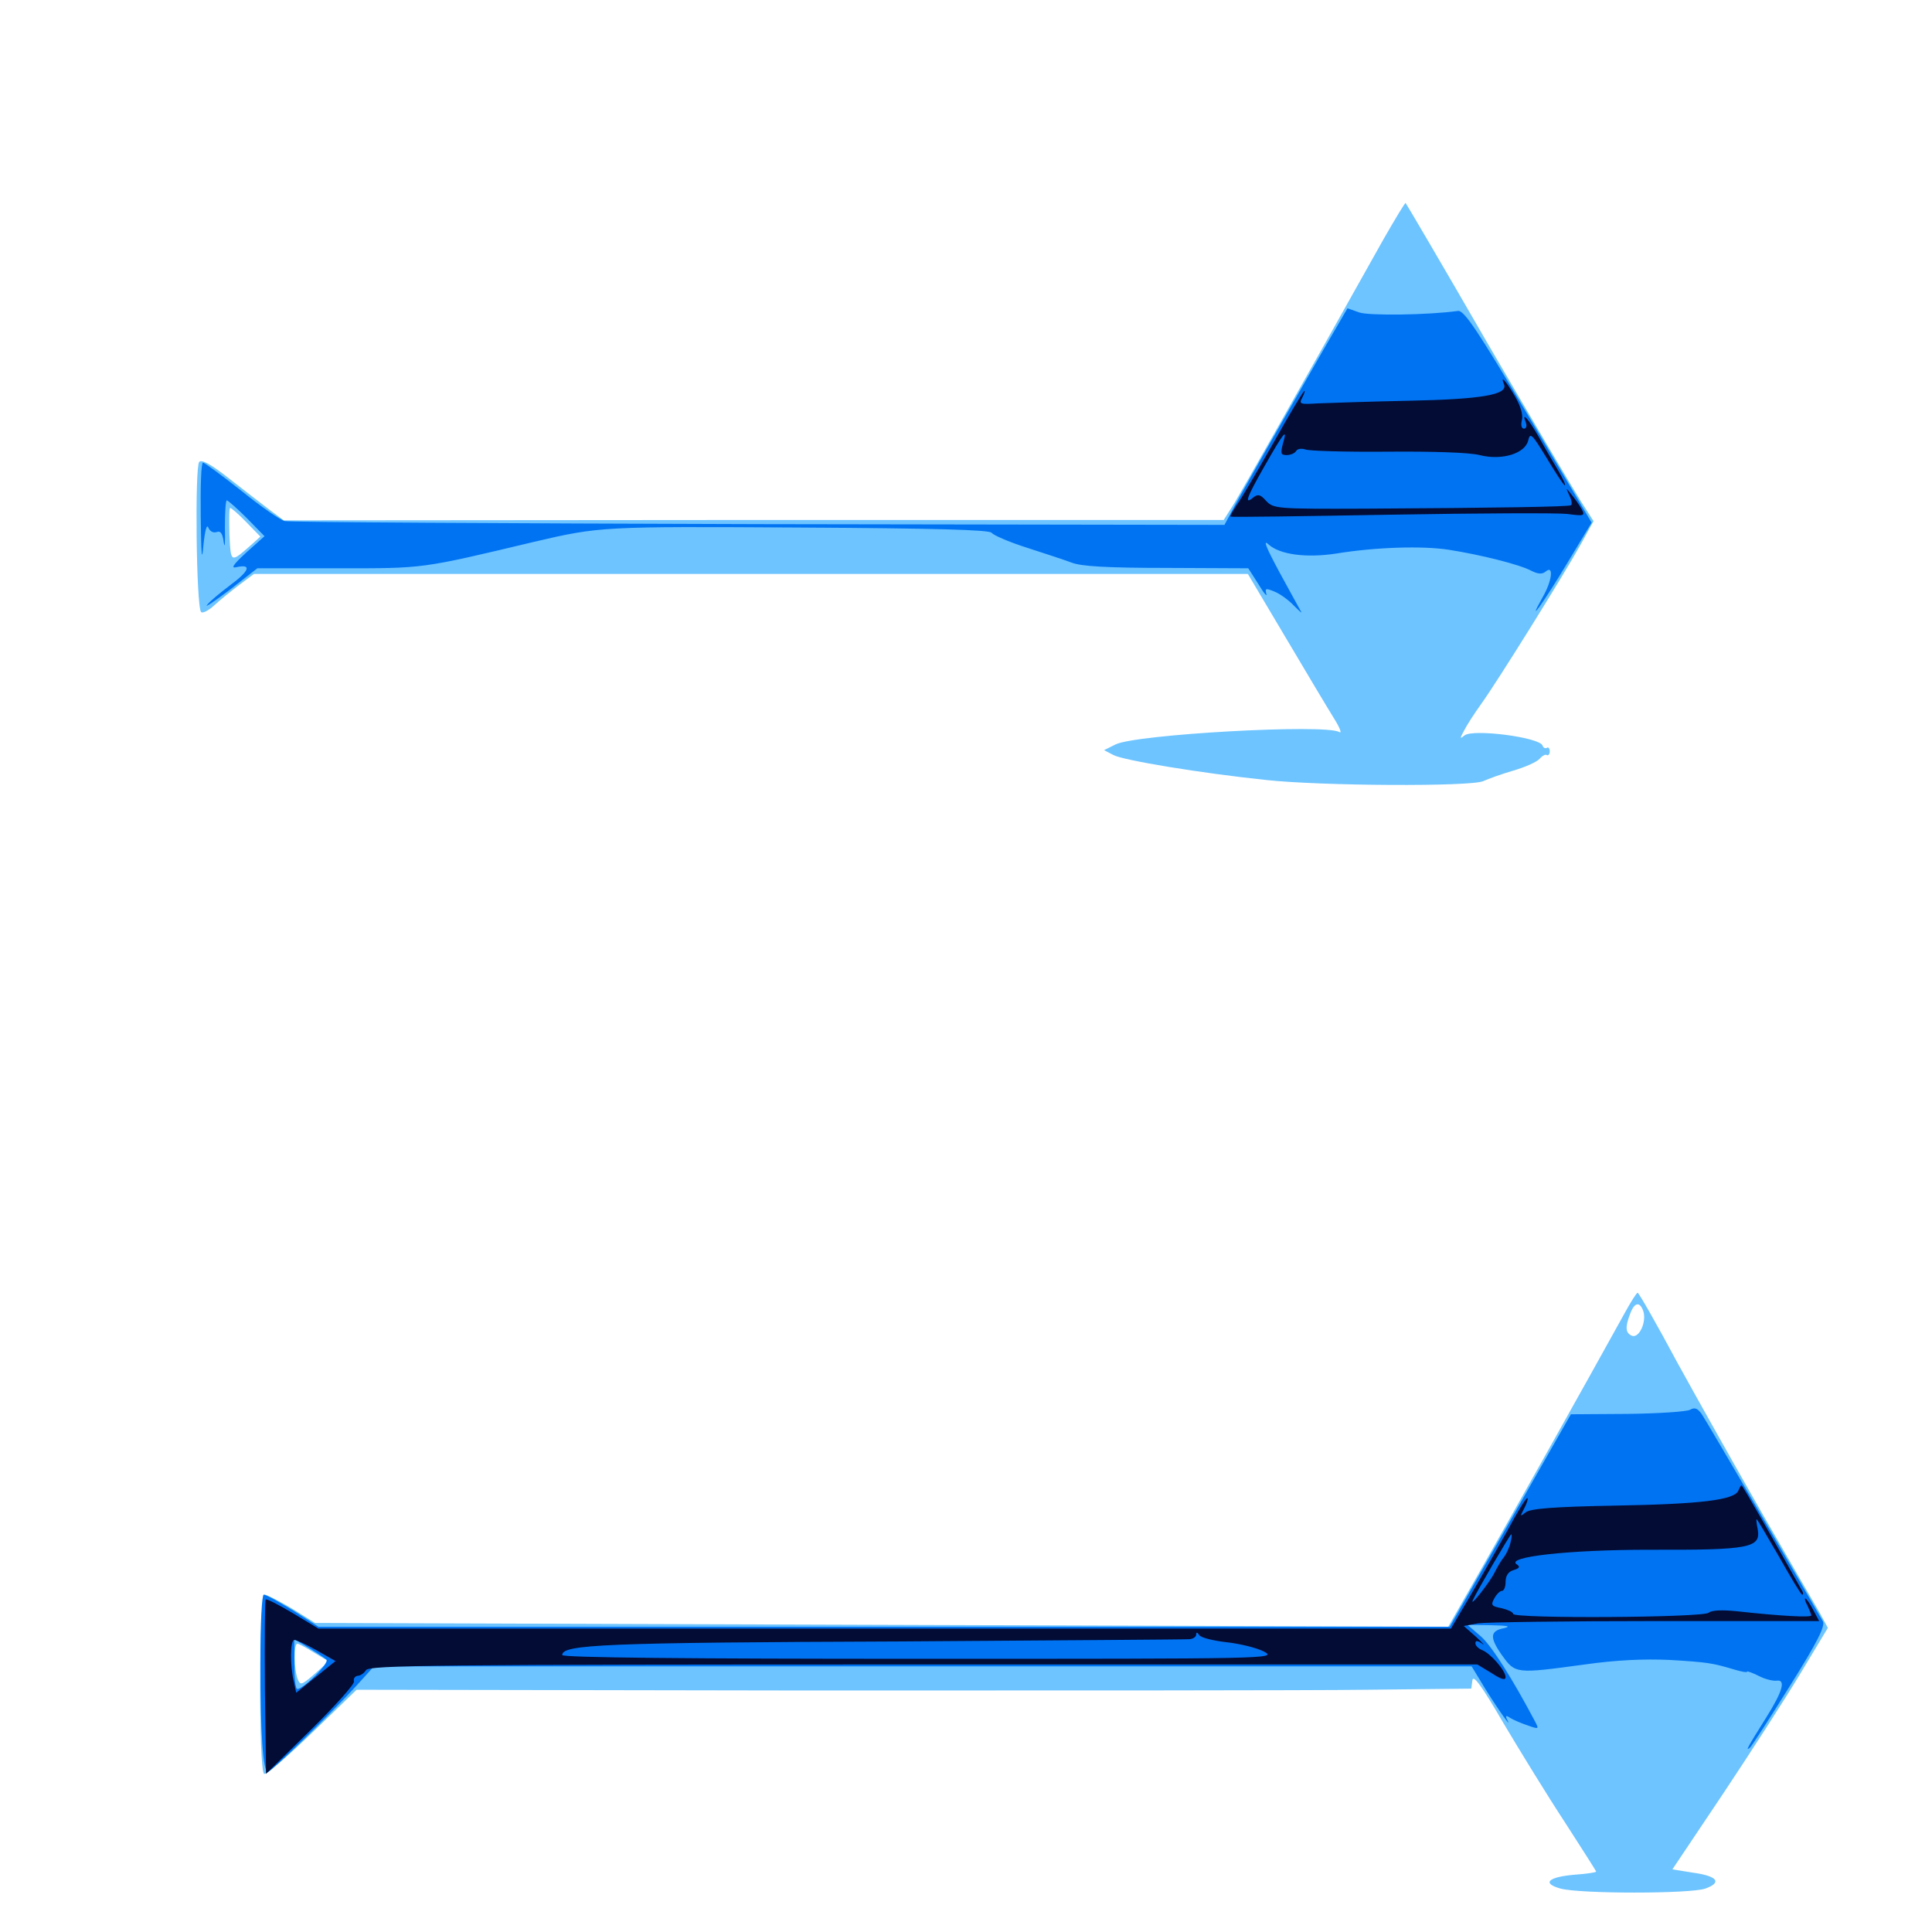 <svg xmlns="http://www.w3.org/2000/svg" viewBox="0 -1000 1000 1000">
	<path fill="#6dc4ff" d="M716.211 -876.367C668.945 -791.992 643.75 -747.656 639.062 -739.844L633.398 -730.859H390.039L146.875 -730.664L139.258 -736.328C135.156 -739.453 125.781 -746.68 118.555 -752.344C109.375 -759.57 104.492 -762.305 103.125 -760.938C100.781 -758.594 101.562 -685.547 104.102 -683.203C104.883 -682.422 108.008 -683.984 110.938 -686.719C113.867 -689.453 119.727 -694.141 123.828 -697.266L131.445 -702.93H388.672H645.898L665.625 -669.727C676.367 -651.562 687.695 -632.617 690.625 -627.93C693.555 -623.242 694.727 -620.117 693.164 -621.094C686.133 -625.391 587.695 -619.922 577.344 -614.648L571.484 -611.719L576.367 -609.18C581.445 -606.445 621.68 -599.805 655.273 -596.289C683.789 -593.164 761.523 -592.773 767.773 -595.703C770.312 -596.875 777.344 -599.414 783.398 -601.172C789.453 -602.93 795.508 -605.664 796.875 -607.227C798.242 -608.789 800 -609.766 800.586 -609.18C801.367 -608.789 802.148 -609.57 802.148 -611.133C802.148 -612.695 801.367 -613.477 800.586 -612.891C799.805 -612.5 798.828 -612.891 798.438 -614.062C797.07 -618.359 762.5 -622.852 758.008 -619.336C755.664 -617.383 755.469 -617.578 757.812 -621.875C759.18 -624.609 763.086 -630.664 766.602 -635.547C774.805 -646.875 809.961 -703.32 818.359 -718.555L824.805 -730.273L817.969 -741.016C814.258 -746.875 792.383 -783.789 769.531 -823.047C746.875 -862.305 727.93 -894.531 727.539 -894.922C727.344 -895.312 722.266 -886.914 716.211 -876.367ZM127.539 -729.688L134.766 -722.266L130.469 -718.359C119.141 -708.398 119.531 -708.398 118.75 -723.242C118.555 -730.859 118.555 -737.109 119.141 -737.109C119.727 -737.109 123.633 -733.789 127.539 -729.688ZM841.016 -320.508C822.07 -286.133 778.516 -208.594 765.234 -185.352L749.609 -158.008L456.25 -158.984L163.086 -159.961L151.172 -167.383C144.531 -171.289 138.086 -174.609 136.914 -174.609C134.18 -174.609 133.789 -83.594 136.719 -81.836C137.695 -81.25 148.828 -90.82 161.523 -103.125L184.57 -125.391L418.945 -125C547.852 -125 677.734 -125 707.422 -125.391L761.523 -125.977L762.109 -130.273C762.5 -133.398 766.797 -127.734 778.125 -108.203C786.719 -93.75 800.977 -70.508 809.961 -56.836C818.75 -43.164 826.172 -31.641 826.172 -31.25C826.172 -30.859 821.289 -30.078 815.43 -29.688C801.172 -28.516 797.852 -25.195 807.812 -22.461C817.969 -19.727 874.609 -19.727 882.617 -22.461C891.406 -25.586 889.062 -28.906 876.562 -30.664L865.625 -32.422L891.406 -70.898C905.469 -91.992 923.633 -120.117 931.641 -133.398L946.094 -157.422L942.188 -164.648C939.844 -168.555 926.758 -191.406 912.695 -215.625C898.828 -239.844 878.711 -275.586 867.969 -295.117C857.422 -314.844 848.242 -330.859 847.656 -330.859C847.07 -330.859 844.141 -326.172 841.016 -320.508ZM850.586 -321.289C852.344 -315.82 848.438 -307.227 844.727 -308.594C841.406 -309.961 841.016 -312.891 843.75 -319.922C845.898 -325.977 848.828 -326.562 850.586 -321.289ZM162.695 -144.531L170.117 -140.039L162.891 -133.594C156.055 -127.734 155.469 -127.539 154.102 -130.859C152.148 -135.742 151.953 -149.219 153.906 -149.219C154.688 -149.219 158.594 -147.07 162.695 -144.531Z"/>
	<path fill="#0073f3" d="M684.766 -818.555C655.859 -768.164 639.648 -739.648 636.914 -734.18L633.789 -728.32L392.578 -728.711C259.961 -729.102 149.609 -729.688 147.461 -730.273C145.312 -730.664 135.156 -737.695 125 -745.898C114.844 -753.906 105.859 -760.547 105.078 -760.547C104.102 -760.547 103.711 -748.047 103.906 -732.812C104.102 -712.5 104.492 -708.398 105.273 -717.578C106.055 -725.391 107.031 -728.906 107.812 -726.953C108.594 -725 110.352 -724.023 112.109 -724.609C114.258 -725.391 115.234 -723.828 115.82 -719.141C116.406 -715.625 116.602 -719.141 116.406 -726.953C116.406 -734.57 116.797 -741.016 117.383 -741.016C117.969 -741.016 122.656 -736.914 127.734 -731.836L136.914 -722.461L127.539 -714.062C120.508 -707.617 119.336 -705.664 122.461 -706.445C130.469 -708.203 129.102 -704.492 119.336 -697.266C114.258 -693.359 108.594 -688.867 107.227 -686.914C105.664 -685.156 110.938 -688.672 118.945 -694.727L133.203 -705.859H175.195C219.727 -705.859 217.383 -705.469 276.367 -719.531C310.547 -727.539 312.109 -727.539 413.672 -726.953C483.594 -726.562 512.305 -725.781 513.281 -724.219C514.062 -723.047 522.07 -719.531 531.25 -716.602C540.43 -713.672 550.977 -710.156 554.688 -708.789C559.57 -706.836 573.438 -706.055 603.711 -706.055L646.094 -705.859L651.367 -697.656C654.102 -692.969 656.055 -690.82 655.469 -692.578C654.688 -695.508 655.078 -695.703 659.766 -693.75C662.695 -692.578 667.188 -689.258 669.922 -686.328C672.656 -683.594 674.219 -682.227 673.438 -683.398C672.852 -684.375 667.773 -693.75 662.305 -703.711C655.273 -716.797 653.516 -721.094 656.641 -718.164C662.5 -712.891 676.172 -711.133 691.602 -713.477C711.719 -716.797 736.328 -717.578 750 -715.43C766.211 -712.891 786.719 -707.812 792.773 -704.492C796.289 -702.734 798.438 -702.734 800.195 -704.297C804.297 -707.617 803.32 -699.219 798.438 -690.82C789.453 -674.805 799.219 -688.477 811.133 -708.398L823.828 -729.492L791.211 -784.57C764.844 -828.906 757.812 -839.453 754.688 -839.062C739.062 -836.914 708.594 -836.523 703.516 -838.281L697.461 -840.43ZM651.758 -730.078C652.539 -730.664 651.367 -731.25 649.219 -731.055C647.07 -731.055 646.484 -730.469 648.047 -729.883C649.414 -729.297 651.172 -729.492 651.758 -730.078ZM874.805 -270.312C873.047 -269.336 858.594 -268.359 842.383 -268.164L813.086 -267.969L781.836 -213.086L750.391 -158.008H457.617H164.844L151.758 -166.406C144.336 -170.898 137.695 -174.609 136.523 -174.609C135.547 -174.609 134.766 -159.961 134.766 -139.062C134.766 -102.93 136.133 -82.812 138.672 -82.812C140.234 -82.812 171.875 -113.672 184.375 -127.344L193.555 -137.5H477.734H761.719L768.945 -125.586C776.172 -114.062 783.008 -104.492 780.078 -109.961C779.102 -111.914 779.492 -112.305 781.445 -110.938C783.008 -109.961 786.914 -108.203 790.43 -107.031C796.484 -104.883 796.68 -104.883 794.531 -108.984C782.617 -131.445 772.266 -147.852 766.602 -152.93L759.57 -158.984L771.875 -158.789C780.469 -158.594 782.422 -158.203 778.32 -157.227C771.289 -155.859 770.898 -152.539 777.344 -143.359C784.375 -133.594 784.375 -133.594 820.312 -138.477C836.914 -140.82 850.977 -141.406 864.258 -140.82C883.789 -139.648 886.328 -139.258 898.047 -135.742C901.367 -134.766 904.297 -134.18 904.297 -134.766C904.297 -135.156 907.031 -134.18 910.156 -132.617C913.477 -130.859 917.578 -129.883 919.531 -130.078C924.414 -130.859 922.852 -124.805 914.258 -111.133C904.492 -95.508 903.125 -93.164 905.859 -95.508C907.031 -96.68 916.211 -110.938 926.562 -127.539C940.625 -150 944.727 -158.203 943.555 -160.742C936.719 -172.852 883.203 -264.648 880.859 -267.969C878.711 -271.094 877.148 -271.68 874.805 -270.312ZM796.289 -157.812C797.07 -158.398 795.898 -158.984 793.75 -158.789C791.602 -158.789 791.016 -158.203 792.578 -157.617C793.945 -157.031 795.703 -157.227 796.289 -157.812ZM869.727 -157.617C878.516 -157.812 870.898 -158.203 852.539 -158.203C834.375 -158.203 827.148 -157.812 836.523 -157.617C845.898 -157.227 860.938 -157.227 869.727 -157.617ZM168.945 -141.016C170.703 -139.453 157.422 -125.977 153.906 -125.781C152.93 -125.781 152.344 -131.641 152.344 -138.672V-151.562L159.766 -147.07C163.672 -144.727 167.773 -141.992 168.945 -141.016Z"/>
	<path fill="#020c35" d="M778.516 -800.977C780.469 -795.703 766.992 -793.359 729.492 -792.578C709.18 -792.188 687.891 -791.406 682.227 -791.211C672.852 -790.625 672.266 -790.82 674.023 -794.141C675 -796.094 675.586 -797.656 675.195 -797.656C674.609 -797.656 667.383 -785.547 659.18 -770.898C650.781 -756.055 642.188 -741.406 640.039 -738.477C638.086 -735.352 636.523 -732.812 636.914 -732.617C637.305 -732.227 674.609 -732.812 719.727 -733.594C764.844 -734.375 806.055 -734.57 811.133 -733.984C819.922 -732.812 820.508 -733.008 818.75 -736.328C817.578 -738.477 815.234 -741.797 813.477 -743.945C810.352 -747.852 810.352 -747.852 812.305 -743.555C813.477 -741.211 813.867 -738.867 813.086 -738.477C811.719 -737.695 775.781 -737.109 707.031 -736.719C660.352 -736.523 659.18 -736.719 655.273 -740.82C652.539 -743.945 651.172 -744.336 649.023 -742.773C643.75 -738.281 645.117 -742.188 654.102 -758.008C664.648 -776.562 666.602 -778.906 664.062 -770.508C662.695 -765.234 662.891 -764.453 666.016 -764.453C667.969 -764.453 670.312 -765.43 670.898 -766.602C671.68 -767.773 673.633 -767.969 675.586 -767.383C677.344 -766.602 696.289 -766.016 717.969 -766.211C741.406 -766.406 760.547 -765.82 765.82 -764.453C777.344 -761.523 789.453 -765.234 791.016 -772.07C791.992 -776.367 792.969 -775.391 800.586 -762.891C805.273 -755.078 809.375 -748.828 809.961 -748.828C810.547 -748.828 808.984 -752.148 806.641 -756.25C804.297 -760.156 799.609 -768.164 796.484 -773.828C791.016 -783.398 787.305 -787.5 789.844 -781.055C790.43 -779.492 789.844 -778.125 788.867 -778.125C787.5 -778.125 787.109 -779.883 787.695 -782.422C788.477 -785.156 787.109 -789.844 783.984 -795.117C779.297 -803.125 776.367 -806.25 778.516 -800.977ZM899.805 -228.516C897.852 -223.633 880.664 -221.484 836.328 -220.703C804.102 -220.117 791.992 -219.141 789.648 -217.188C786.719 -214.844 786.719 -215.039 788.867 -219.141C790.234 -221.68 791.016 -224.219 790.625 -224.609C790.039 -225 785.547 -217.773 780.469 -208.203C775.195 -198.828 766.602 -183.594 761.133 -174.219L750.977 -157.031H457.812H164.844L151.562 -165.039C144.336 -169.336 137.891 -172.656 137.5 -172.07C137.109 -171.68 136.914 -151.172 137.109 -126.562L137.695 -81.836L160.742 -104.492C173.438 -116.992 183.594 -128.32 183.203 -129.688C182.812 -131.25 183.789 -132.422 185.156 -132.617C186.523 -132.617 188.477 -133.984 189.453 -135.547C191.016 -138.086 225.195 -138.477 477.93 -138.477H764.648L772.07 -133.984C777.148 -130.664 779.297 -130.078 779.297 -132.031C779.102 -135.547 771.289 -144.336 767.188 -145.898C765.234 -146.68 763.672 -148.242 763.672 -149.414C763.672 -150.977 764.648 -150.977 767.188 -149.219C768.945 -147.852 767.578 -149.414 764.062 -152.734L757.617 -158.398L765.039 -159.766C769.141 -160.352 810.547 -160.938 857.031 -160.938H941.602L938.477 -166.797C936.719 -170.117 934.961 -172.656 934.375 -172.656C933.984 -172.656 934.375 -170.898 935.547 -168.945C936.523 -166.797 937.5 -164.453 937.5 -163.867C937.5 -162.695 922.07 -163.477 899.023 -166.016C891.406 -166.797 885.938 -166.602 884.375 -165.234C881.25 -162.695 783.203 -162.109 783.203 -164.648C783.203 -165.625 780.469 -166.797 777.344 -167.578C772.07 -168.555 771.484 -169.141 773.438 -172.656C774.609 -174.805 776.367 -176.562 777.344 -176.562C778.516 -176.562 779.297 -178.711 779.297 -181.25C779.297 -184.375 780.664 -186.523 783.398 -187.305C786.523 -188.281 786.914 -189.062 785.156 -190.234C778.711 -194.141 811.719 -197.852 853.516 -197.852C906.055 -197.656 911.523 -198.828 909.766 -208.594C909.18 -211.328 908.984 -213.672 909.18 -213.672C909.57 -213.672 914.648 -204.883 920.898 -194.141C926.953 -183.398 932.227 -174.609 932.812 -174.609C933.398 -174.609 933.398 -175.195 933.008 -176.172C919.922 -199.609 901.953 -231.25 901.367 -231.25C901.172 -231.25 900.391 -230.078 899.805 -228.516ZM781.836 -201.562C781.25 -199.023 779.688 -195.703 778.516 -194.141C777.148 -192.578 775 -188.867 773.633 -186.133C771.289 -181.25 760.547 -167.578 762.305 -171.68C764.062 -175.781 781.641 -205.859 782.227 -205.859C782.617 -205.859 782.422 -203.906 781.836 -201.562ZM334.57 -153.711C336.914 -154.102 334.961 -154.492 330.078 -154.492C325.195 -154.492 323.242 -154.102 325.781 -153.711C328.125 -153.32 332.031 -153.32 334.57 -153.711ZM357.031 -153.711C359.961 -154.102 357.031 -154.492 350.586 -154.492C344.141 -154.492 341.797 -154.102 345.312 -153.711C348.828 -153.32 354.102 -153.32 357.031 -153.711ZM380.469 -153.711C383.398 -154.102 380.469 -154.492 374.023 -154.492C367.578 -154.492 365.234 -154.102 368.75 -153.711C372.266 -153.32 377.539 -153.32 380.469 -153.711ZM427.344 -153.711C429.102 -154.297 427.539 -154.688 423.828 -154.688C420.117 -154.688 418.555 -154.297 420.508 -153.711C422.266 -153.32 425.391 -153.32 427.344 -153.711ZM470.312 -153.711C475.391 -154.102 471.094 -154.297 460.938 -154.297C450.781 -154.297 446.484 -154.102 451.758 -153.711C456.836 -153.32 465.039 -153.32 470.312 -153.711ZM634.766 -150C641.797 -149.219 650.586 -147.07 654.297 -145.117C660.938 -141.406 657.812 -141.406 475.977 -141.406C356.445 -141.406 291.016 -141.992 291.016 -143.359C291.016 -148.828 312.5 -149.805 465.82 -150.391C546.484 -150.977 613.867 -151.367 615.82 -151.562C617.578 -151.758 619.141 -152.734 619.141 -153.906C619.141 -155.273 619.727 -155.273 620.703 -153.711C621.484 -152.344 627.93 -150.781 634.766 -150ZM164.062 -145.703L173.633 -140.234L163.477 -132.031L153.32 -123.828L152.148 -129.297C150 -138.086 150.195 -151.172 152.344 -151.172C153.516 -151.172 158.789 -148.633 164.062 -145.703Z"/>
</svg>